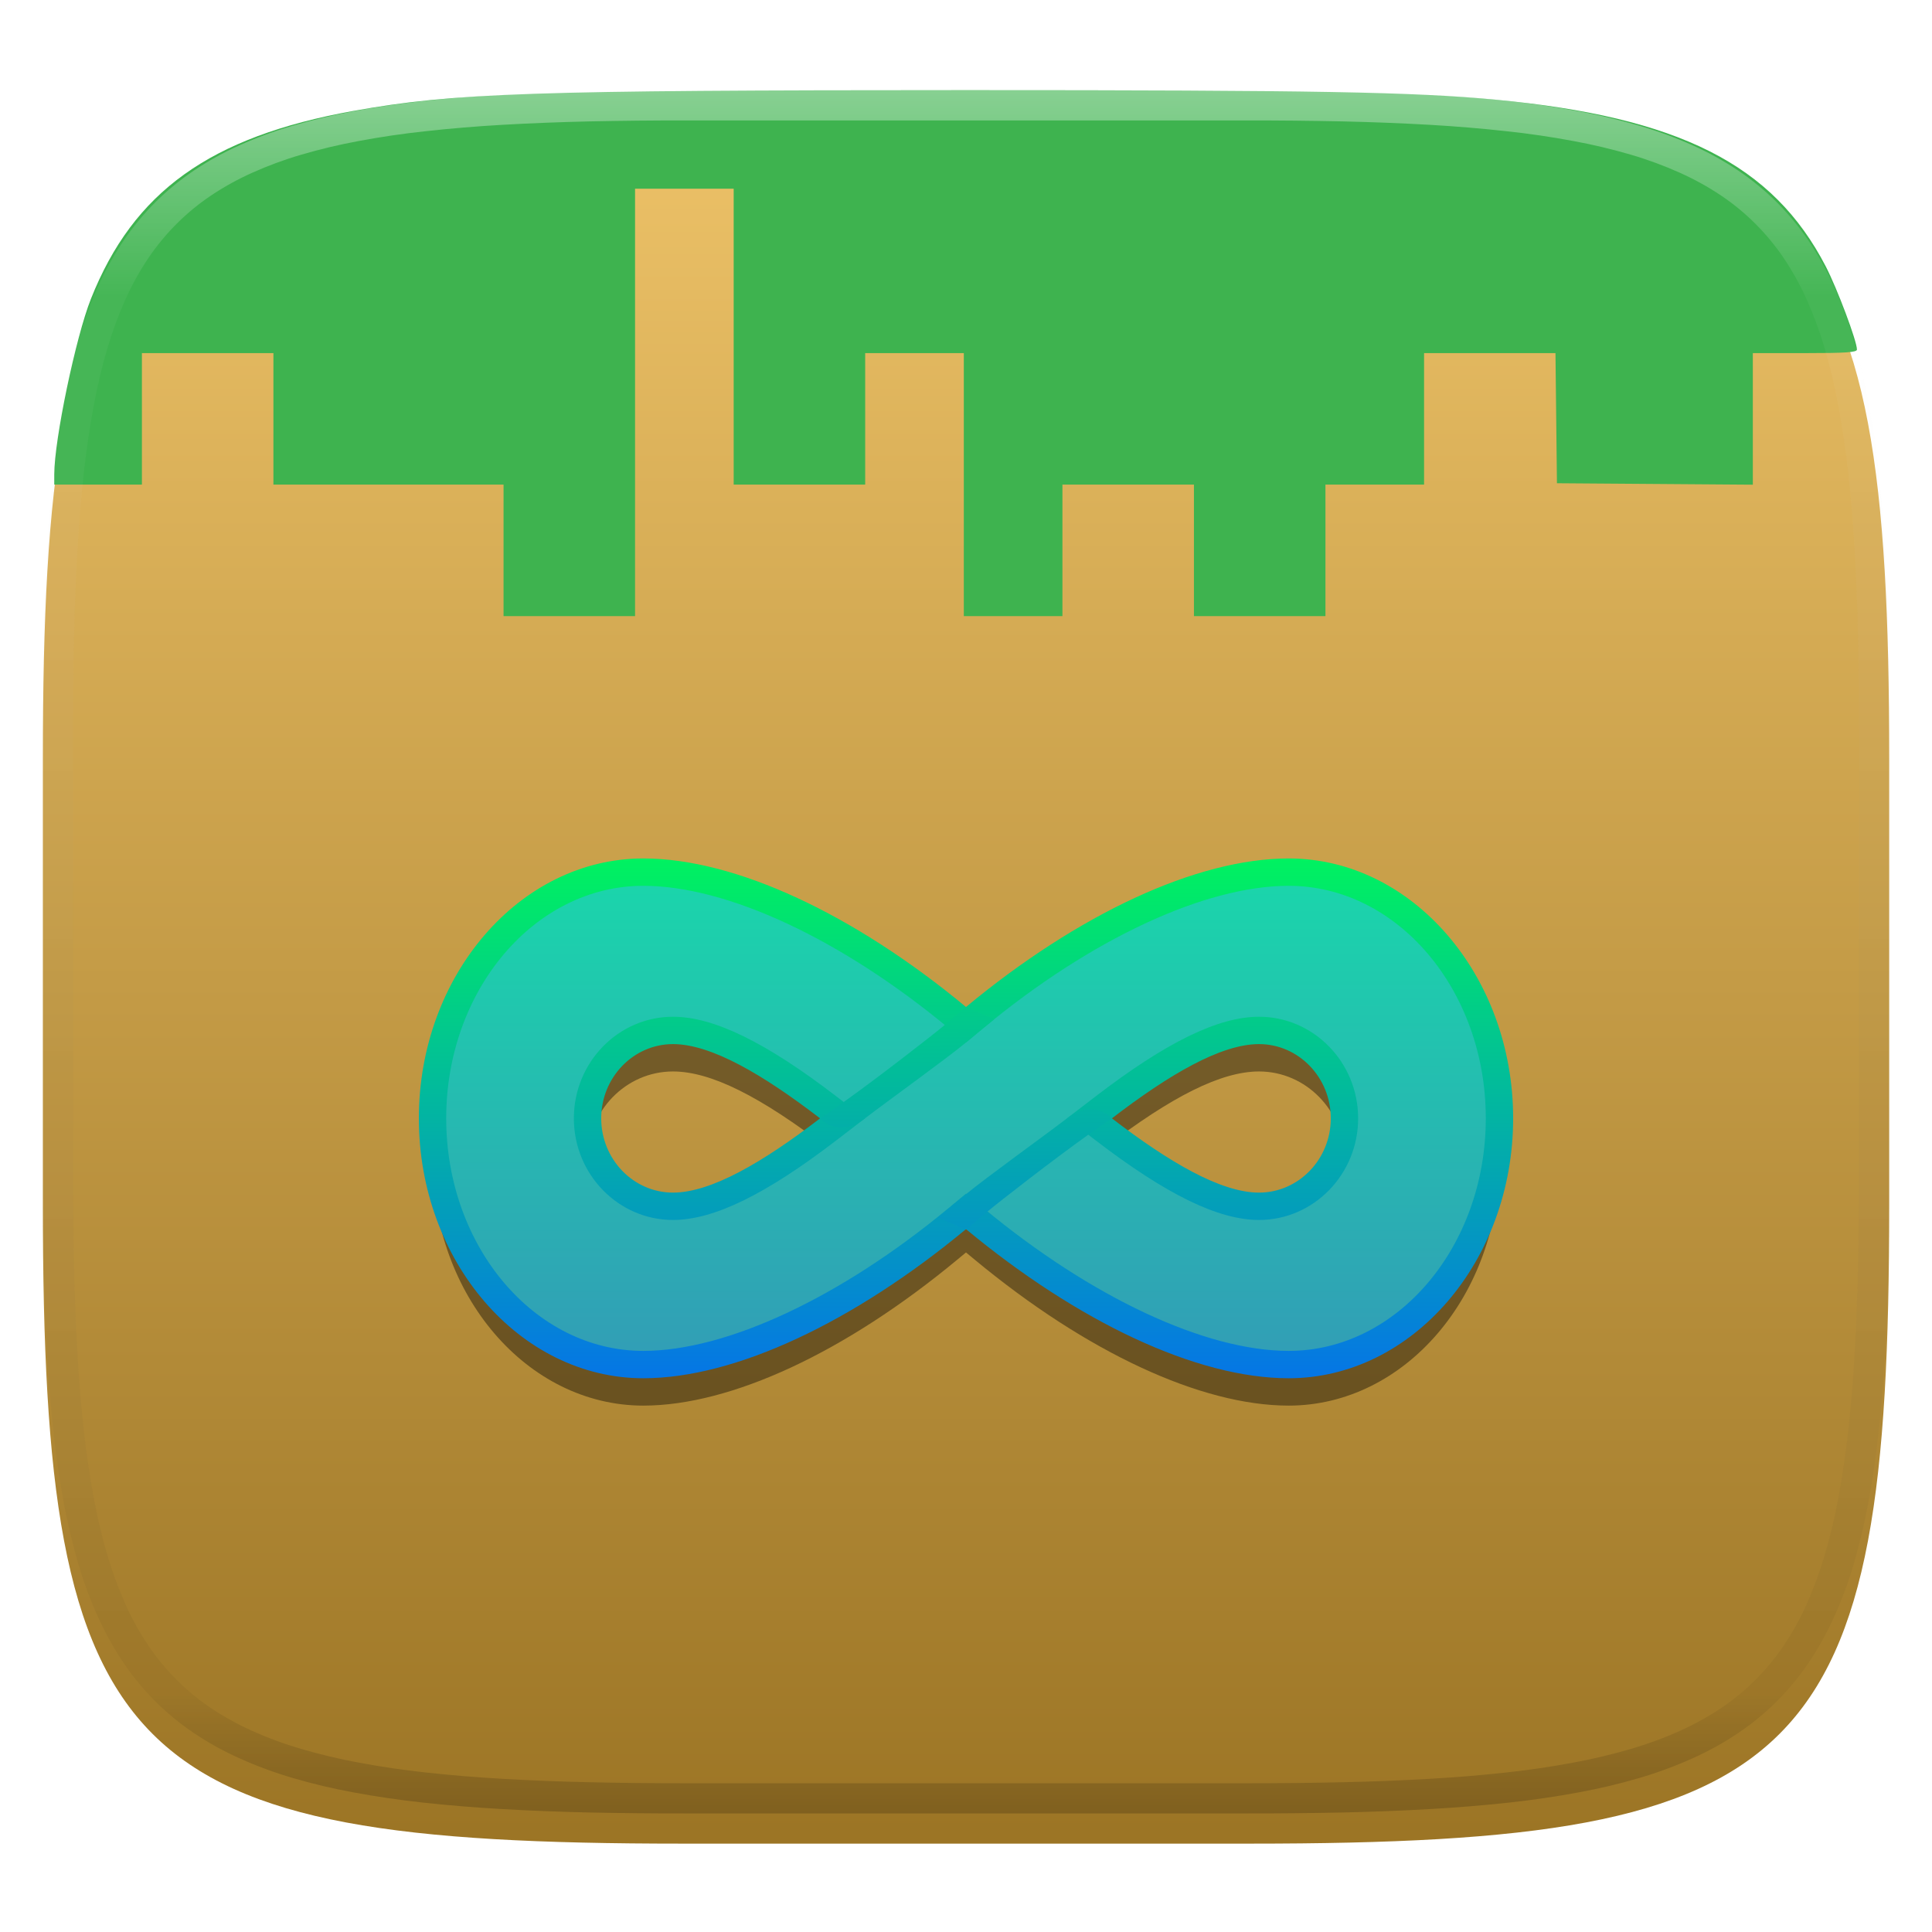 <svg xmlns="http://www.w3.org/2000/svg" style="isolation:isolate" width="256" height="256" viewBox="0 0 256 256">
 <defs>
  <filter id="1JveZMMsQMyLZ8eZva52UIoClj7OKOEM" width="400%" height="400%" x="-200%" y="-200%" color-interpolation-filters="sRGB" filterUnits="objectBoundingBox">
   <feGaussianBlur xmlns="http://www.w3.org/2000/svg" in="SourceGraphic" stdDeviation="4.294"/>
   <feOffset xmlns="http://www.w3.org/2000/svg" dx="0" dy="4" result="pf_100_offsetBlur"/>
   <feFlood xmlns="http://www.w3.org/2000/svg" flood-opacity=".4"/>
   <feComposite xmlns="http://www.w3.org/2000/svg" in2="pf_100_offsetBlur" operator="in" result="pf_100_dropShadow"/>
   <feBlend xmlns="http://www.w3.org/2000/svg" in="SourceGraphic" in2="pf_100_dropShadow" mode="normal"/>
  </filter>
 </defs>
 <g filter="url(#1JveZMMsQMyLZ8eZva52UIoClj7OKOEM)">
  <linearGradient id="_lgradient_8" x1="0" x2="0" y1="0" y2="1" gradientTransform="matrix(244.648,0,0,228.338,5.68,11.952)" gradientUnits="userSpaceOnUse">
   <stop offset="0%" style="stop-color:#EDC268"/>
   <stop offset="100%" style="stop-color:#9B7424"/>
  </linearGradient>
  <path fill="url(#_lgradient_8)" d="M 165.689 11.952 C 239.745 11.952 250.328 22.509 250.328 96.495 L 250.328 155.746 C 250.328 229.733 239.745 240.29 165.689 240.29 L 90.319 240.29 C 16.264 240.29 5.68 229.733 5.68 155.746 L 5.68 96.495 C 5.68 22.509 16.264 11.952 90.319 11.952 L 165.689 11.952 Z"/>
 </g>
 <path fill="#3EB34F" d="M 66.723 72.927 L 66.723 64.214 L 51.476 64.214 L 36.229 64.214 L 36.229 55.502 L 36.229 46.79 L 27.517 46.79 L 18.804 46.79 L 18.804 55.502 L 18.804 64.214 L 12.996 64.214 L 7.188 64.214 L 7.19 62.853 C 7.196 58.243 10.035 44.663 12.052 39.589 C 17.702 25.378 27.831 18.117 46.757 14.71 C 60.165 12.297 70.391 11.95 128.073 11.948 C 174.349 11.947 187.296 12.179 198.137 13.205 C 222.497 15.509 234.925 21.781 241.922 35.302 C 243.45 38.254 246.053 45.195 246.053 46.316 C 246.053 46.689 244.583 46.79 239.156 46.79 L 232.259 46.79 L 232.259 55.507 L 232.259 64.224 L 219.281 64.128 L 206.303 64.033 L 206.206 55.411 L 206.108 46.79 L 197.402 46.79 L 188.697 46.79 L 188.697 55.502 L 188.697 64.214 L 182.162 64.214 L 175.628 64.214 L 175.628 72.927 L 175.628 81.639 L 166.916 81.639 L 158.203 81.639 L 158.203 72.927 L 158.203 64.214 L 149.491 64.214 L 140.778 64.214 L 140.778 72.927 L 140.778 81.639 L 134.244 81.639 L 127.71 81.639 L 127.71 64.214 L 127.71 46.79 L 121.175 46.79 L 114.641 46.79 L 114.641 55.502 L 114.641 64.214 L 105.929 64.214 L 97.216 64.214 L 97.216 44.611 L 97.216 25.009 L 90.682 25.009 L 84.147 25.009 L 84.147 53.324 L 84.147 81.639 L 75.435 81.639 L 66.723 81.639 L 66.723 72.927 Z"/>
 <g opacity=".4">
  <linearGradient id="_lgradient_9" x1=".517" x2=".517" y1="0" y2="1" gradientTransform="matrix(244.65,0,0,228.34,5.68,11.95)" gradientUnits="userSpaceOnUse">
   <stop offset="0%" style="stop-color:#FFF"/>
   <stop offset="12.5%" stop-opacity=".098" style="stop-color:#FFF"/>
   <stop offset="92.5%" stop-opacity=".098" style="stop-color:#000"/>
   <stop offset="100%" stop-opacity=".498" style="stop-color:#000"/>
  </linearGradient>
  <path fill="url(#_lgradient_9)" fill-rule="evenodd" d="M 165.068 11.951 C 169.396 11.941 173.724 11.991 178.052 12.089 C 181.927 12.167 185.803 12.315 189.678 12.541 C 193.131 12.737 196.583 13.022 200.026 13.395 C 203.085 13.73 206.144 14.181 209.174 14.741 C 211.889 15.243 214.574 15.881 217.22 16.657 C 219.62 17.355 221.971 18.219 224.243 19.241 C 226.358 20.184 228.384 21.304 230.302 22.591 C 232.142 23.829 233.863 25.244 235.437 26.806 C 237.001 28.378 238.417 30.088 239.656 31.925 C 240.945 33.841 242.066 35.865 243.02 37.967 C 244.043 40.247 244.909 42.585 245.617 44.972 C 246.394 47.615 247.034 50.297 247.535 53.009 C 248.096 56.035 248.548 59.081 248.883 62.136 C 249.257 65.575 249.542 69.014 249.739 72.462 C 249.965 76.323 250.112 80.194 250.201 84.055 C 250.289 88.378 250.339 92.701 250.329 97.014 L 250.329 155.226 C 250.339 159.549 250.289 163.862 250.201 168.185 C 250.112 172.056 249.965 175.917 249.739 179.778 C 249.542 183.226 249.257 186.675 248.883 190.104 C 248.548 193.159 248.096 196.215 247.535 199.241 C 247.034 201.943 246.394 204.625 245.617 207.268 C 244.909 209.655 244.043 212.003 243.02 214.273 C 242.066 216.385 240.945 218.399 239.656 220.315 C 238.417 222.152 237.001 223.872 235.437 225.434 C 233.863 226.996 232.142 228.411 230.302 229.649 C 228.384 230.936 226.358 232.056 224.243 232.999 C 221.971 234.021 219.62 234.885 217.22 235.593 C 214.574 236.369 211.889 237.007 209.174 237.499 C 206.144 238.068 203.085 238.51 200.026 238.845 C 196.583 239.218 193.131 239.503 189.678 239.699 C 185.803 239.925 181.927 240.073 178.052 240.161 C 173.724 240.249 169.396 240.299 165.068 240.289 L 90.942 240.289 C 86.614 240.299 82.286 240.249 77.958 240.161 C 74.083 240.073 70.207 239.925 66.332 239.699 C 62.879 239.503 59.427 239.218 55.984 238.845 C 52.925 238.51 49.866 238.068 46.836 237.499 C 44.121 237.007 41.436 236.369 38.79 235.593 C 36.39 234.885 34.039 234.021 31.767 232.999 C 29.652 232.056 27.626 230.936 25.708 229.649 C 23.868 228.411 22.147 226.996 20.573 225.434 C 19.009 223.872 17.593 222.152 16.354 220.315 C 15.065 218.399 13.944 216.385 12.99 214.273 C 11.967 212.003 11.101 209.655 10.393 207.268 C 9.616 204.625 8.976 201.943 8.475 199.241 C 7.914 196.215 7.462 193.159 7.127 190.104 C 6.753 186.675 6.468 183.226 6.271 179.778 C 6.045 175.917 5.898 172.056 5.809 168.185 C 5.721 163.862 5.671 159.549 5.681 155.226 L 5.681 97.014 C 5.671 92.701 5.721 88.378 5.809 84.055 C 5.898 80.194 6.045 76.323 6.271 72.462 C 6.468 69.014 6.753 65.575 7.127 62.136 C 7.462 59.081 7.914 56.035 8.475 53.009 C 8.976 50.297 9.616 47.615 10.393 44.972 C 11.101 42.585 11.967 40.247 12.99 37.967 C 13.944 35.865 15.065 33.841 16.354 31.925 C 17.593 30.088 19.009 28.378 20.573 26.806 C 22.147 25.244 23.868 23.829 25.708 22.591 C 27.626 21.304 29.652 20.184 31.767 19.241 C 34.039 18.219 36.39 17.355 38.79 16.657 C 41.436 15.881 44.121 15.243 46.836 14.741 C 49.866 14.181 52.925 13.73 55.984 13.395 C 59.427 13.022 62.879 12.737 66.332 12.541 C 70.207 12.315 74.083 12.167 77.958 12.089 C 82.286 11.991 86.614 11.941 90.942 11.951 L 165.068 11.951 Z M 165.078 15.96 C 169.376 15.95 173.675 15.999 177.973 16.087 C 181.8 16.176 185.626 16.323 189.452 16.539 C 192.836 16.736 196.219 17.011 199.583 17.384 C 202.554 17.699 205.515 18.131 208.446 18.681 C 211.023 19.153 213.58 19.762 216.099 20.499 C 218.322 21.147 220.495 21.953 222.6 22.896 C 224.509 23.751 226.338 24.763 228.069 25.922 C 229.692 27.013 231.207 28.26 232.594 29.646 C 233.981 31.031 235.23 32.544 236.332 34.165 C 237.492 35.894 238.506 37.712 239.361 39.608 C 240.306 41.72 241.112 43.892 241.761 46.102 C 242.509 48.617 243.109 51.162 243.591 53.736 C 244.132 56.664 244.565 59.611 244.889 62.578 C 245.263 65.938 245.539 69.308 245.735 72.688 C 245.952 76.51 246.109 80.322 246.188 84.144 C 246.276 88.437 246.325 92.721 246.325 97.014 C 246.325 97.014 246.325 97.014 246.325 97.014 L 246.325 155.226 C 246.325 155.226 246.325 155.226 246.325 155.226 C 246.325 159.519 246.276 163.803 246.188 168.096 C 246.109 171.918 245.952 175.74 245.735 179.552 C 245.539 182.932 245.263 186.302 244.889 189.672 C 244.565 192.629 244.132 195.576 243.591 198.504 C 243.109 201.078 242.509 203.623 241.761 206.138 C 241.112 208.358 240.306 210.52 239.361 212.632 C 238.506 214.528 237.492 216.356 236.332 218.075 C 235.23 219.706 233.981 221.219 232.594 222.604 C 231.207 223.98 229.692 225.227 228.069 226.318 C 226.338 227.477 224.509 228.489 222.6 229.344 C 220.495 230.297 218.322 231.093 216.099 231.741 C 213.58 232.478 211.023 233.087 208.446 233.559 C 205.515 234.109 202.554 234.541 199.583 234.865 C 196.219 235.229 192.836 235.514 189.452 235.701 C 185.626 235.917 181.8 236.074 177.973 236.153 C 173.675 236.251 169.376 236.29 165.078 236.29 C 165.078 236.29 165.078 236.29 165.068 236.29 L 90.942 236.29 C 90.932 236.29 90.932 236.29 90.932 236.29 C 86.634 236.29 82.335 236.251 78.037 236.153 C 74.21 236.074 70.384 235.917 66.558 235.701 C 63.174 235.514 59.791 235.229 56.427 234.865 C 53.456 234.541 50.495 234.109 47.564 233.559 C 44.987 233.087 42.43 232.478 39.911 231.741 C 37.688 231.093 35.515 230.297 33.41 229.344 C 31.501 228.489 29.672 227.477 27.941 226.318 C 26.318 225.227 24.803 223.98 23.416 222.604 C 22.029 221.219 20.78 219.706 19.678 218.075 C 18.518 216.356 17.504 214.528 16.649 212.632 C 15.704 210.52 14.898 208.358 14.249 206.138 C 13.501 203.623 12.901 201.078 12.419 198.504 C 11.878 195.576 11.445 192.629 11.121 189.672 C 10.747 186.302 10.472 182.932 10.275 179.552 C 10.058 175.74 9.901 171.918 9.822 168.096 C 9.734 163.803 9.685 159.519 9.685 155.226 C 9.685 155.226 9.685 155.226 9.685 155.226 L 9.685 97.014 C 9.685 97.014 9.685 97.014 9.685 97.014 C 9.685 92.721 9.734 88.437 9.822 84.144 C 9.901 80.322 10.058 76.51 10.275 72.688 C 10.472 69.308 10.747 65.938 11.121 62.578 C 11.445 59.611 11.878 56.664 12.419 53.736 C 12.901 51.162 13.501 48.617 14.249 46.102 C 14.898 43.892 15.704 41.72 16.649 39.608 C 17.504 37.712 18.518 35.894 19.678 34.165 C 20.78 32.544 22.029 31.031 23.416 29.646 C 24.803 28.26 26.318 27.013 27.941 25.922 C 29.672 24.763 31.501 23.751 33.41 22.896 C 35.515 21.953 37.688 21.147 39.911 20.499 C 42.43 19.762 44.987 19.153 47.564 18.681 C 50.495 18.131 53.456 17.699 56.427 17.384 C 59.791 17.011 63.174 16.736 66.558 16.539 C 70.384 16.323 74.21 16.176 78.037 16.087 C 82.335 15.999 86.634 15.95 90.932 15.96 C 90.932 15.96 90.932 15.96 90.942 15.96 L 165.068 15.96 C 165.078 15.96 165.078 15.96 165.078 15.96 Z"/>
 </g>
 <g>
  <defs>
   <filter id="qlX4SFGgbF3zxNjw2xqHNx30KYIRDI7G" width="400%" height="400%" x="-200%" y="-200%" color-interpolation-filters="sRGB" filterUnits="objectBoundingBox">
    <feGaussianBlur xmlns="http://www.w3.org/2000/svg" stdDeviation="4.294"/>
   </filter>
  </defs>
  <g opacity=".4" filter="url(#qlX4SFGgbF3zxNjw2xqHNx30KYIRDI7G)">
   <path d="M 170.757 186.25 C 159.15 186.25 143.986 179.203 129.156 166.914 L 128 165.954 L 126.844 166.914 C 112.014 179.203 96.85 186.25 85.243 186.25 C 69.841 186.25 57.313 171.612 57.313 153.625 C 57.313 135.638 69.841 121 85.243 121 C 96.912 121 112.072 128.022 126.844 140.26 L 128 141.22 L 129.156 140.26 C 143.925 128.018 159.088 121 170.757 121 C 186.16 121 198.688 135.638 198.688 153.625 C 198.688 171.612 186.159 186.25 170.757 186.25 Z M 166.827 141.974 C 161.854 141.974 155.307 145.222 146.227 152.19 L 144.356 153.625 L 146.23 155.061 C 155.311 162.028 161.858 165.276 166.831 165.276 C 173.073 165.276 178.148 160.049 178.148 153.625 C 178.148 147.202 173.07 141.974 166.827 141.974 Z M 89.173 141.974 C 82.93 141.974 77.855 147.202 77.855 153.625 C 77.855 160.049 82.93 165.276 89.173 165.276 C 94.146 165.276 100.693 162.028 109.774 155.061 L 111.648 153.625 L 109.774 152.189 C 100.693 145.219 94.146 141.974 89.173 141.974 Z"/>
  </g>
  <linearGradient id="_lgradient_10" x1=".5" x2=".5" y1="0" y2="1" gradientTransform="matrix(141.375,0,0,65.25,57.313,115.563)" gradientUnits="userSpaceOnUse">
   <stop offset="0%" style="stop-color:#1AD6AB"/>
   <stop offset="100%" style="stop-color:#329DB6"/>
  </linearGradient>
  <path fill="url(#_lgradient_10)" d="M 170.757 180.813 C 159.15 180.813 143.986 173.765 129.156 161.477 L 128 160.516 L 126.844 161.477 C 112.014 173.765 96.85 180.813 85.243 180.813 C 69.841 180.813 57.313 166.175 57.313 148.188 C 57.313 130.2 69.841 115.563 85.243 115.563 C 96.912 115.563 112.072 122.584 126.844 134.822 L 128 135.783 L 129.156 134.822 C 143.925 122.58 159.088 115.563 170.757 115.563 C 186.159 115.563 198.688 130.2 198.688 148.188 C 198.688 166.175 186.159 180.813 170.757 180.813 Z M 166.827 136.537 C 161.854 136.537 155.307 139.785 146.226 146.752 L 144.356 148.188 L 146.23 149.623 C 155.311 156.59 161.858 159.838 166.831 159.838 C 173.073 159.838 178.148 154.611 178.148 148.188 C 178.148 141.764 173.07 136.537 166.827 136.537 Z M 89.173 136.537 C 82.93 136.537 77.855 141.764 77.855 148.188 C 77.855 154.611 82.93 159.838 89.173 159.838 C 94.146 159.838 100.693 156.59 109.774 149.623 L 111.648 148.188 L 109.774 146.752 C 100.693 139.781 94.146 136.537 89.173 136.537 Z"/>
  <linearGradient id="_lgradient_11" x1="0" x2="0" y1="0" y2="1" gradientTransform="matrix(145,0,0,68.875,55.5,113.75)" gradientUnits="userSpaceOnUse">
   <stop offset="0%" style="stop-color:#00F260"/>
   <stop offset="100%" style="stop-color:#0575E6"/>
  </linearGradient>
  <path fill="url(#_lgradient_11)" d="M 170.757 117.375 C 185.159 117.375 196.875 131.197 196.875 148.188 C 196.875 165.178 185.159 179 170.757 179 C 159.73 179 144.61 171.928 130.313 160.078 L 128 158.164 L 125.687 160.081 C 111.39 171.928 96.27 179 85.243 179 C 70.841 179 59.125 165.178 59.125 148.188 C 59.125 131.197 70.841 117.375 85.243 117.375 C 96.328 117.375 111.445 124.418 125.687 136.221 L 128 138.135 L 130.313 136.218 C 144.552 124.418 159.672 117.375 170.757 117.375 Z M 166.827 161.651 C 174.07 161.651 179.961 155.611 179.961 148.188 C 179.961 140.764 174.07 134.724 166.827 134.724 C 161.433 134.724 154.539 138.088 145.128 145.313 L 141.38 148.188 L 145.125 151.062 C 154.539 158.287 161.433 161.651 166.827 161.651 Z M 89.173 161.651 C 94.567 161.651 101.461 158.287 110.872 151.062 L 114.617 148.188 L 110.872 145.313 C 101.461 138.088 94.567 134.724 89.173 134.724 C 81.93 134.724 76.039 140.764 76.039 148.188 C 76.039 155.611 81.934 161.651 89.173 161.651 Z M 170.757 113.75 C 158.526 113.75 142.801 121.163 128 133.43 C 113.199 121.163 97.474 113.75 85.243 113.75 C 68.884 113.75 55.5 129.247 55.5 148.188 C 55.5 167.128 68.884 182.625 85.243 182.625 C 97.474 182.625 113.196 175.136 128 162.869 C 142.801 175.136 158.526 182.625 170.757 182.625 C 187.117 182.625 200.5 167.128 200.5 148.188 C 200.5 129.247 187.117 113.75 170.757 113.75 Z M 166.827 158.026 C 161.763 158.026 154.898 153.991 147.336 148.188 C 154.898 142.384 161.767 138.349 166.827 138.349 C 172.069 138.349 176.336 142.765 176.336 148.188 C 176.336 153.611 172.069 158.026 166.827 158.026 Z M 89.173 158.026 C 83.931 158.026 79.664 153.611 79.664 148.188 C 79.664 142.765 83.931 138.349 89.173 138.349 C 94.237 138.349 101.103 142.384 108.664 148.188 C 101.106 153.991 94.237 158.026 89.173 158.026 Z"/>
  <linearGradient id="_lgradient_12" x1="-1.488" x2="-1.476" y1="-.69" y2="1.605" gradientTransform="matrix(38.671,0,0,29.515,108.664,133.43)" gradientUnits="userSpaceOnUse">
   <stop offset="0%" style="stop-color:#00F260"/>
   <stop offset="100%" style="stop-color:#0575E6"/>
  </linearGradient>
  <path fill="url(#_lgradient_12)" d="M 128 133.43 C 126.108 134.971 128.99 132.618 125.187 135.812 C 123.588 137.153 116.306 142.815 111.793 146.023 C 107.606 148.996 109.676 147.484 108.664 148.191 C 108.664 148.191 111.075 150.91 114.617 148.191 C 117.614 145.889 125.354 140.329 127.996 138.139 C 129.356 137.012 130.113 136.37 131.741 135.054 L 128 133.43 Z M 128 162.945 C 129.892 161.404 127.01 163.757 130.813 160.563 C 132.412 159.222 139.694 153.56 144.207 150.352 C 148.394 147.379 146.324 148.891 147.336 148.184 C 147.336 148.184 144.925 145.465 141.384 148.184 C 138.386 150.486 130.646 156.046 128.004 158.236 C 126.644 159.363 125.887 160.005 124.259 161.321 L 128 162.945 Z"/>
 </g>
</svg>
